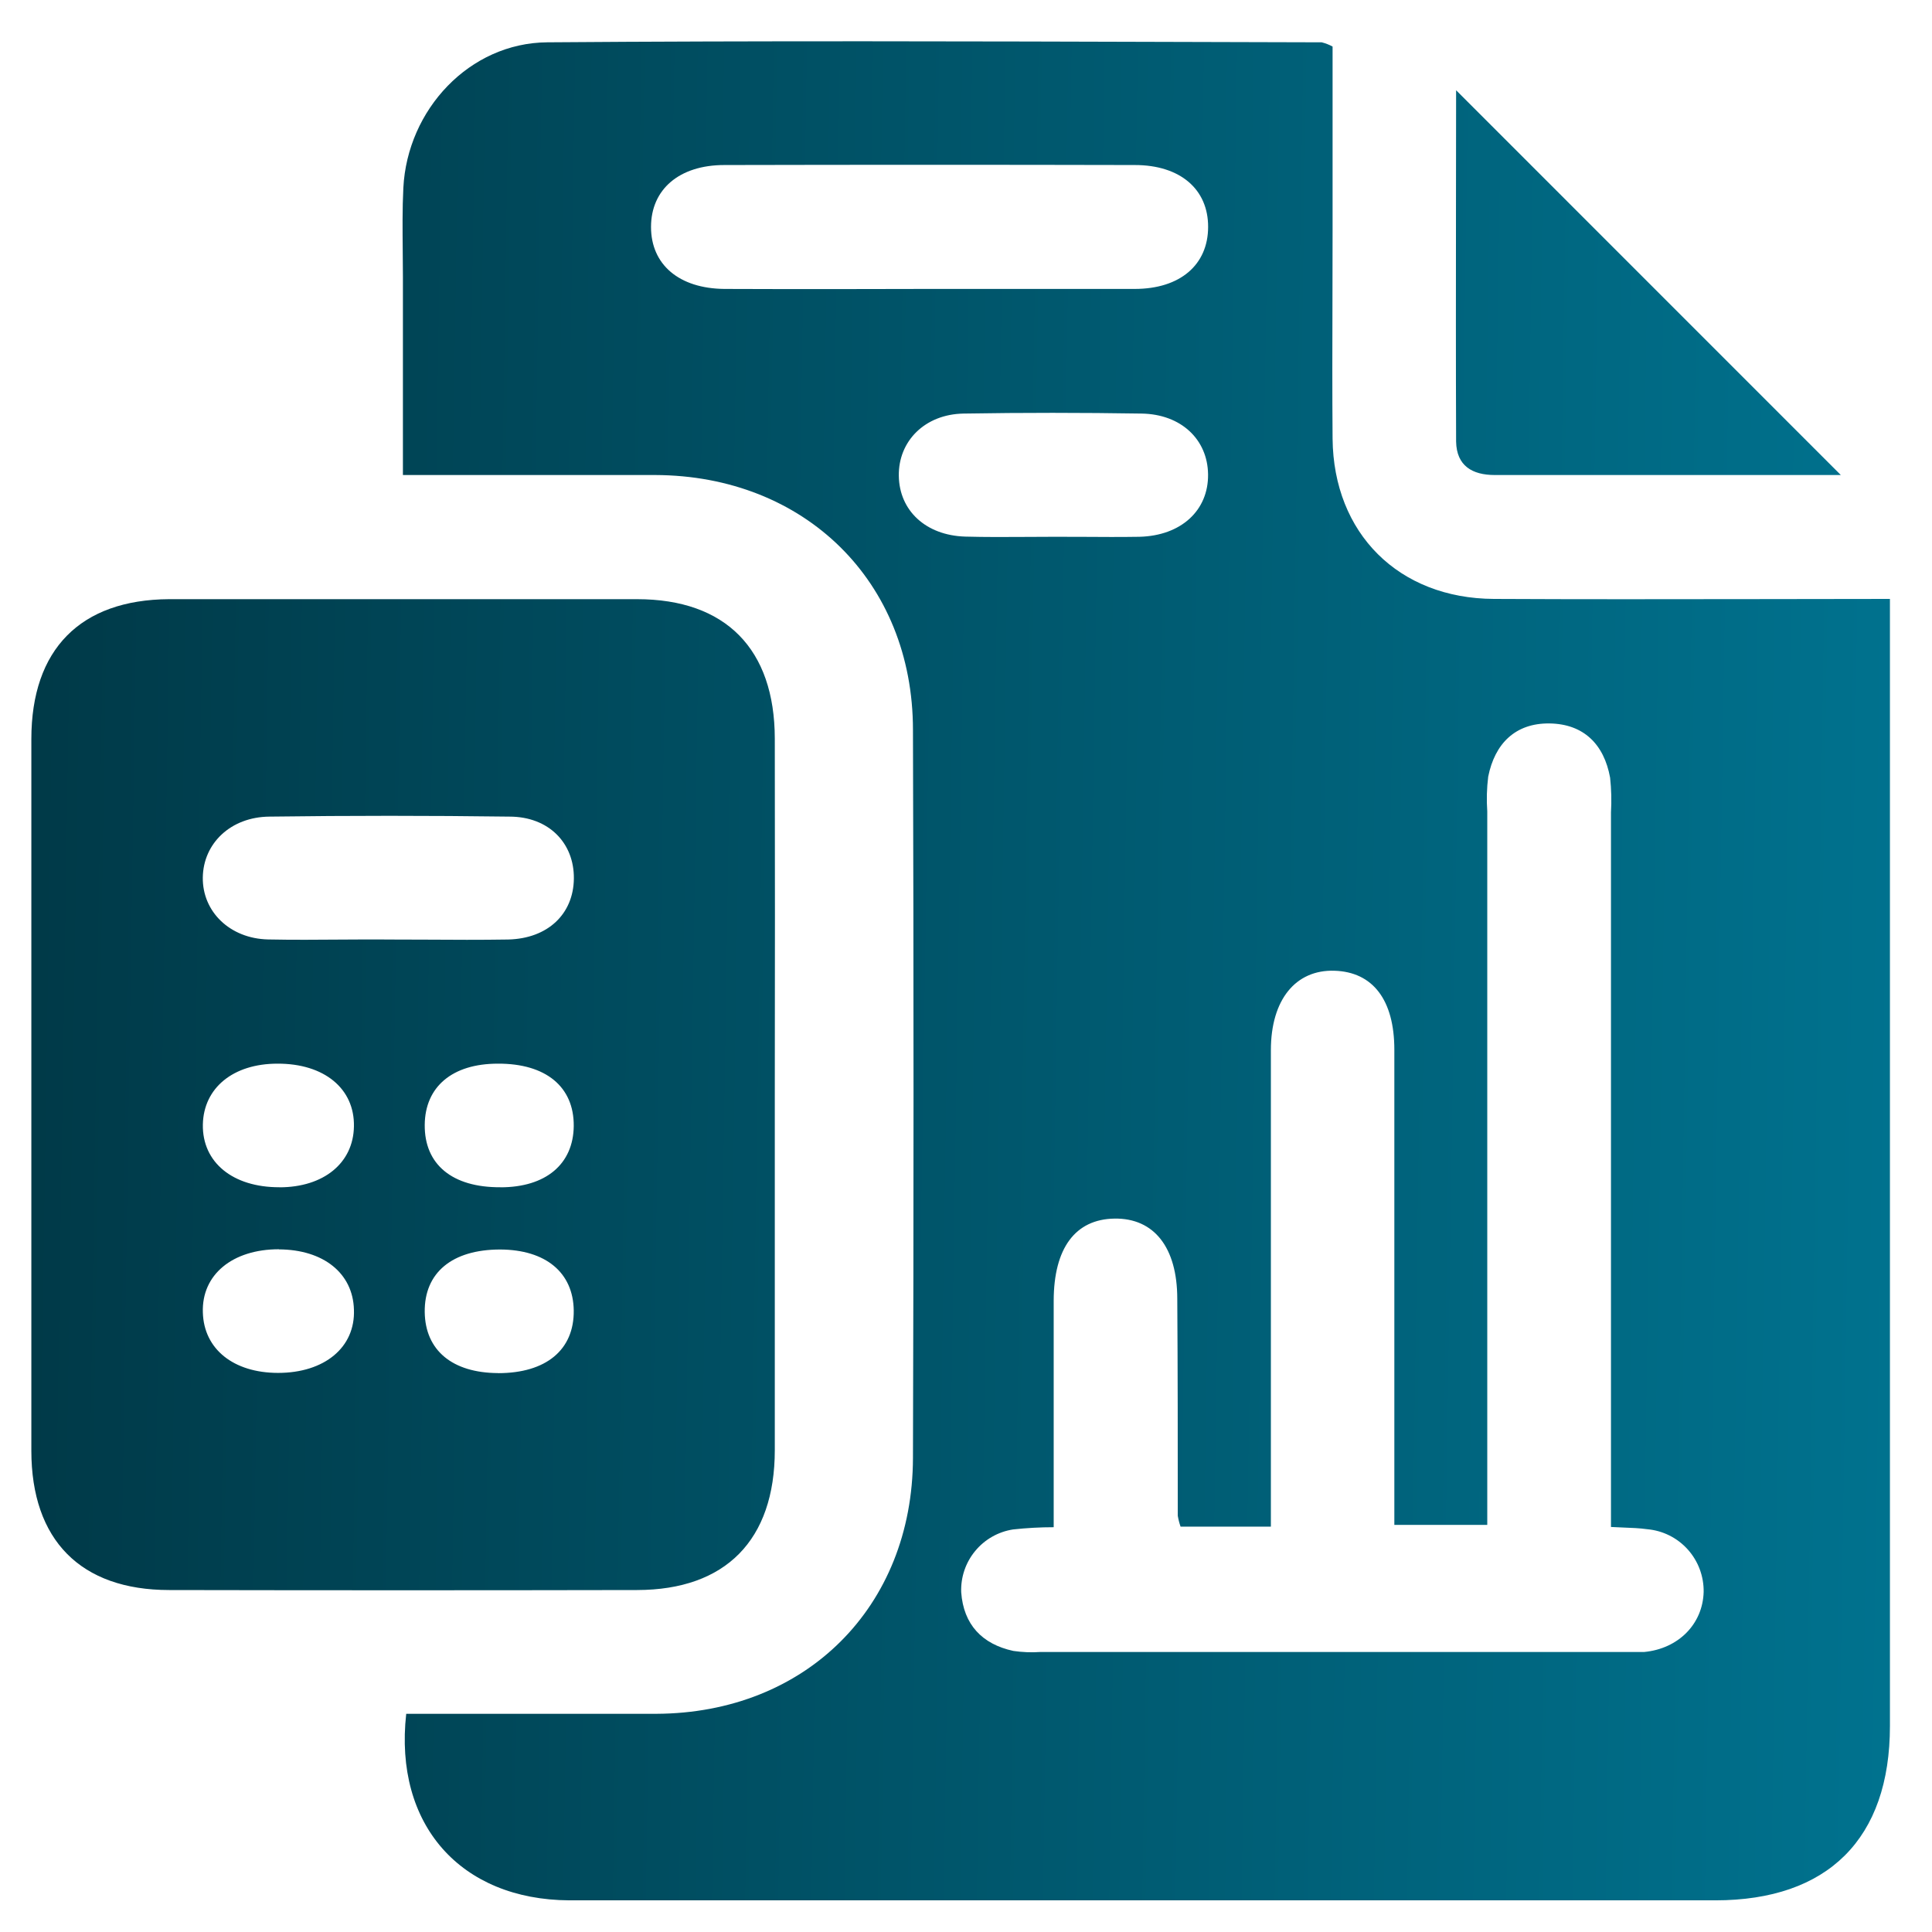 <svg width="31" height="31" viewBox="0 0 31 31" fill="none" xmlns="http://www.w3.org/2000/svg">
<path fill-rule="evenodd" clip-rule="evenodd" d="M6.518 27.499H10.529C12.927 27.49 14.643 25.789 14.649 23.392C14.661 19.499 14.661 15.606 14.649 11.713C14.649 9.326 12.909 7.63 10.513 7.622H6.465V4.441C6.465 4.304 6.463 4.166 6.462 4.029V4.029C6.459 3.69 6.455 3.351 6.472 3.014C6.536 1.759 7.532 0.688 8.782 0.679C12.191 0.653 15.601 0.663 19.012 0.673C19.744 0.675 20.475 0.677 21.207 0.679C21.268 0.694 21.327 0.717 21.382 0.747V3.683C21.382 4.055 21.381 4.427 21.38 4.799L21.38 4.802C21.378 5.547 21.376 6.293 21.382 7.038C21.396 8.559 22.442 9.603 23.971 9.61C25.357 9.617 26.743 9.615 28.155 9.613H28.155C28.871 9.611 29.593 9.61 30.325 9.61V10.299V27.694C30.325 29.503 29.331 30.492 27.522 30.492H9.134C7.392 30.482 6.319 29.281 6.518 27.499ZM18.943 24.496C18.923 24.439 18.908 24.38 18.898 24.321C18.898 23.161 18.898 22.002 18.89 20.841C18.89 20.015 18.517 19.544 17.884 19.553C17.252 19.562 16.909 20.029 16.907 20.87V22.919V24.505C16.689 24.505 16.471 24.517 16.254 24.541C16.016 24.578 15.8 24.701 15.647 24.887C15.494 25.072 15.414 25.308 15.423 25.548C15.46 26.066 15.757 26.381 16.259 26.49C16.403 26.511 16.548 26.517 16.693 26.507H26.072H26.382C26.931 26.455 27.322 26.058 27.336 25.544C27.34 25.293 27.249 25.049 27.081 24.862C26.913 24.675 26.681 24.559 26.43 24.537C26.308 24.52 26.184 24.515 26.045 24.51H26.045C25.983 24.507 25.918 24.505 25.849 24.501V13.036C25.86 12.85 25.855 12.663 25.835 12.478C25.738 11.943 25.411 11.616 24.863 11.608C24.315 11.601 23.985 11.931 23.879 12.462C23.856 12.647 23.851 12.834 23.864 13.02V24.468H22.373V16.844C22.373 16.043 22.027 15.594 21.41 15.576C20.794 15.557 20.392 16.035 20.392 16.851V23.809V24.496H18.943ZM14.853 4.636H18.207C18.937 4.636 19.384 4.248 19.385 3.642C19.387 3.037 18.937 2.648 18.209 2.648C16.016 2.643 13.821 2.643 11.623 2.648C10.897 2.648 10.446 3.04 10.446 3.642C10.446 4.245 10.895 4.629 11.622 4.636C12.344 4.64 13.061 4.639 13.778 4.638C14.136 4.637 14.494 4.636 14.853 4.636ZM17.371 8.614H17.371C17.675 8.616 17.979 8.618 18.283 8.613C18.953 8.596 19.392 8.189 19.384 7.61C19.377 7.052 18.952 6.646 18.318 6.636C17.367 6.621 16.416 6.62 15.46 6.636C14.839 6.647 14.413 7.079 14.422 7.636C14.43 8.193 14.855 8.591 15.488 8.61C15.817 8.619 16.145 8.617 16.473 8.615C16.621 8.614 16.769 8.613 16.916 8.613C17.068 8.613 17.22 8.613 17.371 8.614ZM12.432 17.56V23.268C12.432 24.711 11.643 25.511 10.223 25.513C7.721 25.518 5.218 25.518 2.715 25.513C1.294 25.513 0.503 24.711 0.503 23.277V11.859C0.503 10.417 1.291 9.623 2.712 9.614H10.221C11.645 9.614 12.43 10.414 12.432 11.851C12.435 13.753 12.435 15.656 12.432 17.56ZM6.165 15.075C6.386 15.075 6.607 15.076 6.827 15.077C7.269 15.08 7.711 15.082 8.153 15.075C8.791 15.06 9.202 14.665 9.208 14.097C9.214 13.529 8.807 13.103 8.174 13.103C6.892 13.086 5.608 13.086 4.323 13.103C3.701 13.109 3.262 13.532 3.254 14.08C3.247 14.627 3.687 15.06 4.302 15.074C4.694 15.082 5.092 15.079 5.491 15.076C5.716 15.075 5.941 15.073 6.165 15.074V15.075ZM4.483 19.051C5.194 19.051 5.67 18.661 5.679 18.074C5.691 17.467 5.201 17.064 4.452 17.067C3.74 17.067 3.267 17.457 3.255 18.043C3.244 18.651 3.735 19.052 4.483 19.05V19.051ZM8.03 19.051C8.76 19.051 9.199 18.678 9.206 18.069C9.212 17.437 8.757 17.063 7.988 17.067C7.256 17.067 6.82 17.439 6.815 18.049C6.809 18.684 7.257 19.055 8.03 19.05V19.051ZM4.475 20.045C3.73 20.045 3.233 20.453 3.255 21.061C3.272 21.647 3.746 22.028 4.461 22.029C5.206 22.029 5.703 21.62 5.679 21.013C5.663 20.43 5.19 20.05 4.475 20.047V20.045ZM7.993 22.033C8.761 22.033 9.214 21.66 9.206 21.026C9.197 20.418 8.756 20.052 8.025 20.049C7.255 20.049 6.806 20.421 6.815 21.055C6.824 21.668 7.259 22.029 7.993 22.032V22.033ZM23.985 7.622H29.537L23.364 1.448C23.364 2.063 23.363 2.682 23.362 3.304C23.361 4.556 23.359 5.821 23.364 7.087C23.372 7.473 23.621 7.622 23.985 7.622Z" fill="url(#paint0_linear_154_534)"/>
<defs>
<linearGradient id="paint0_linear_154_534" x1="-0.068" y1="0.663" x2="31.798" y2="1.156" gradientUnits="userSpaceOnUse">
<stop stop-color="#003846"/>
<stop offset="1" stop-color="#007491"/>
</linearGradient>
</defs>
</svg>
